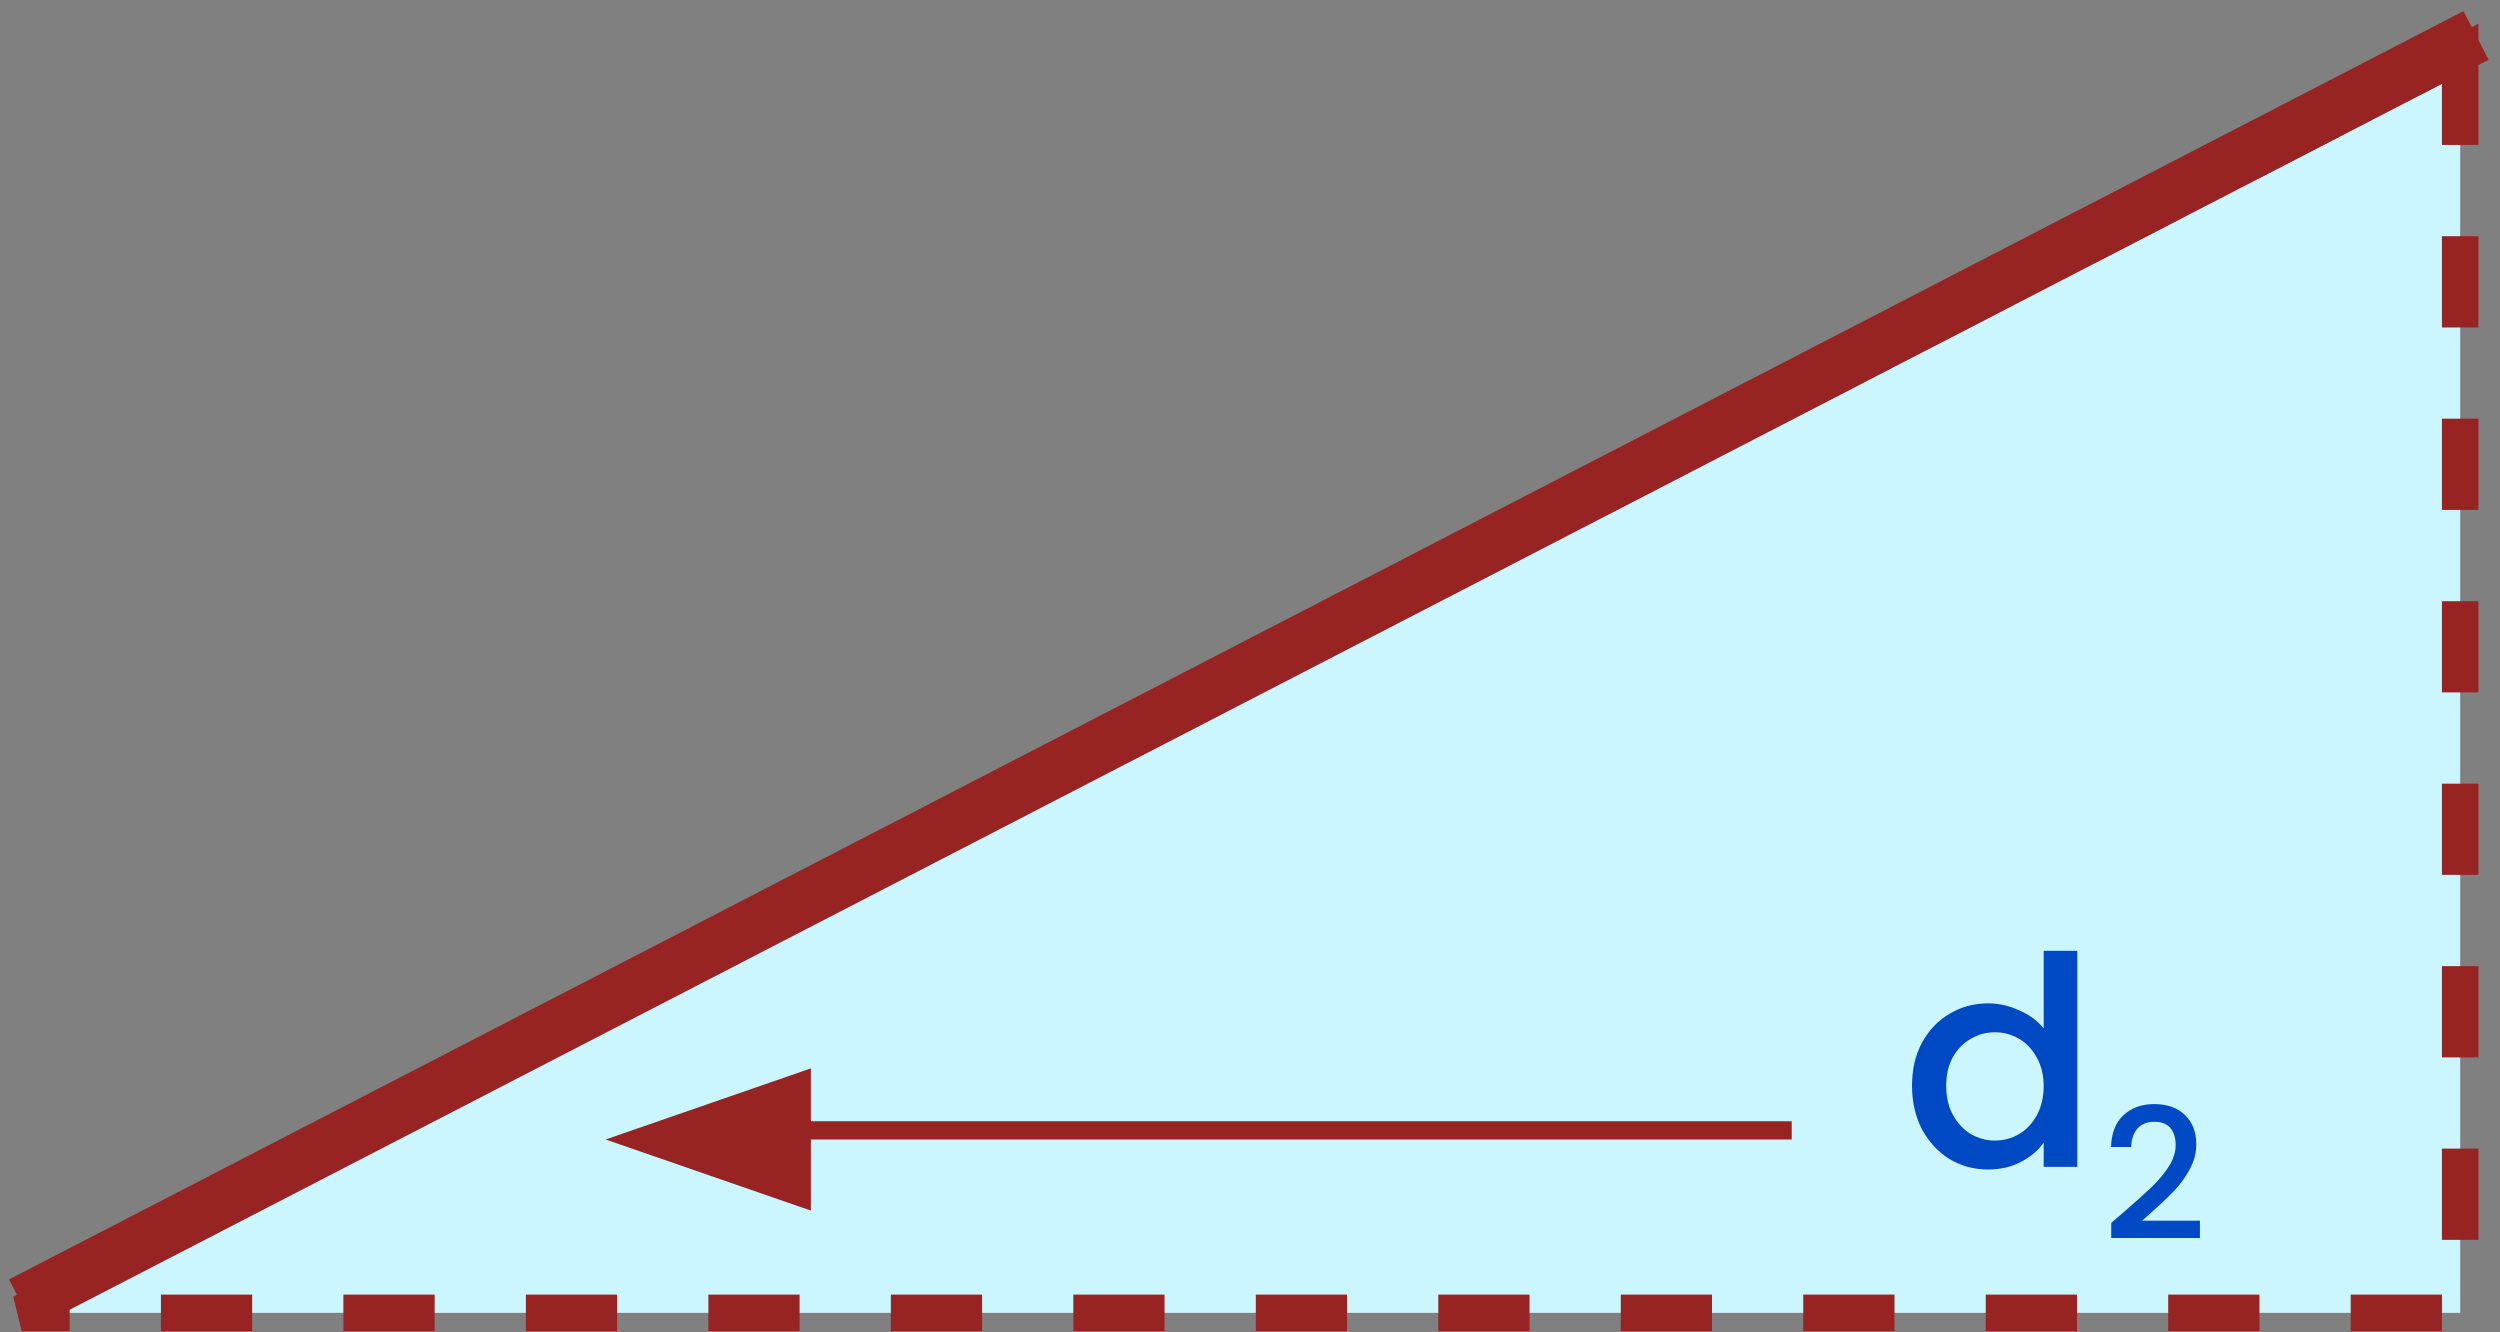 <svg width="137" height="73" viewBox="0 0 137 73" fill="none" xmlns="http://www.w3.org/2000/svg">
<rect x="0" y="0" width="137" height="73" fill="#808080" stroke="none"/>
<path d="M134.818 2.944V71.944H1.186L134.818 2.944Z" fill="#CBF6FF" stroke="#972323" stroke-width="2" stroke-dasharray="5 5"/>
<path d="M1.186 71.444L135.686 1.944" stroke="#972323" stroke-width="3"/>
<path d="M98.186 61.944L44.185 61.944" stroke="#972323"/>
<path d="M33.185 62.444L44.435 66.341L44.435 58.547L33.185 62.444Z" fill="#972323"/>
<path d="M104.778 59.496C104.778 58.61 104.959 57.826 105.322 57.144C105.695 56.461 106.196 55.933 106.826 55.56C107.466 55.176 108.175 54.984 108.954 54.984C109.53 54.984 110.095 55.112 110.65 55.368C111.215 55.613 111.663 55.944 111.994 56.36V52.104H113.834V63.944H111.994V62.616C111.695 63.042 111.279 63.394 110.746 63.672C110.223 63.949 109.62 64.088 108.938 64.088C108.17 64.088 107.466 63.896 106.826 63.512C106.196 63.117 105.695 62.573 105.322 61.88C104.959 61.176 104.778 60.381 104.778 59.496ZM111.994 59.528C111.994 58.92 111.866 58.392 111.61 57.944C111.364 57.496 111.039 57.154 110.634 56.92C110.228 56.685 109.791 56.568 109.322 56.568C108.852 56.568 108.415 56.685 108.01 56.92C107.604 57.144 107.274 57.48 107.018 57.928C106.772 58.365 106.65 58.888 106.65 59.496C106.65 60.104 106.772 60.637 107.018 61.096C107.274 61.554 107.604 61.906 108.01 62.152C108.426 62.386 108.863 62.504 109.322 62.504C109.791 62.504 110.228 62.386 110.634 62.152C111.039 61.917 111.364 61.576 111.61 61.128C111.866 60.669 111.994 60.136 111.994 59.528Z" fill="#0049C5"/>
<path d="M116.416 66.394C117.056 65.84 117.559 65.387 117.926 65.034C118.299 64.674 118.609 64.3 118.856 63.914C119.102 63.527 119.226 63.14 119.226 62.754C119.226 62.354 119.129 62.04 118.936 61.814C118.749 61.587 118.452 61.474 118.046 61.474C117.652 61.474 117.346 61.6 117.126 61.854C116.912 62.1 116.799 62.434 116.786 62.854H115.686C115.706 62.094 115.932 61.514 116.366 61.114C116.806 60.707 117.362 60.504 118.036 60.504C118.762 60.504 119.329 60.704 119.736 61.104C120.149 61.504 120.356 62.037 120.356 62.704C120.356 63.184 120.232 63.647 119.986 64.094C119.746 64.534 119.456 64.93 119.116 65.284C118.782 65.63 118.356 66.034 117.836 66.494L117.386 66.894H120.556V67.844H115.696V67.014L116.416 66.394Z" fill="#0049C5"/>
</svg>
